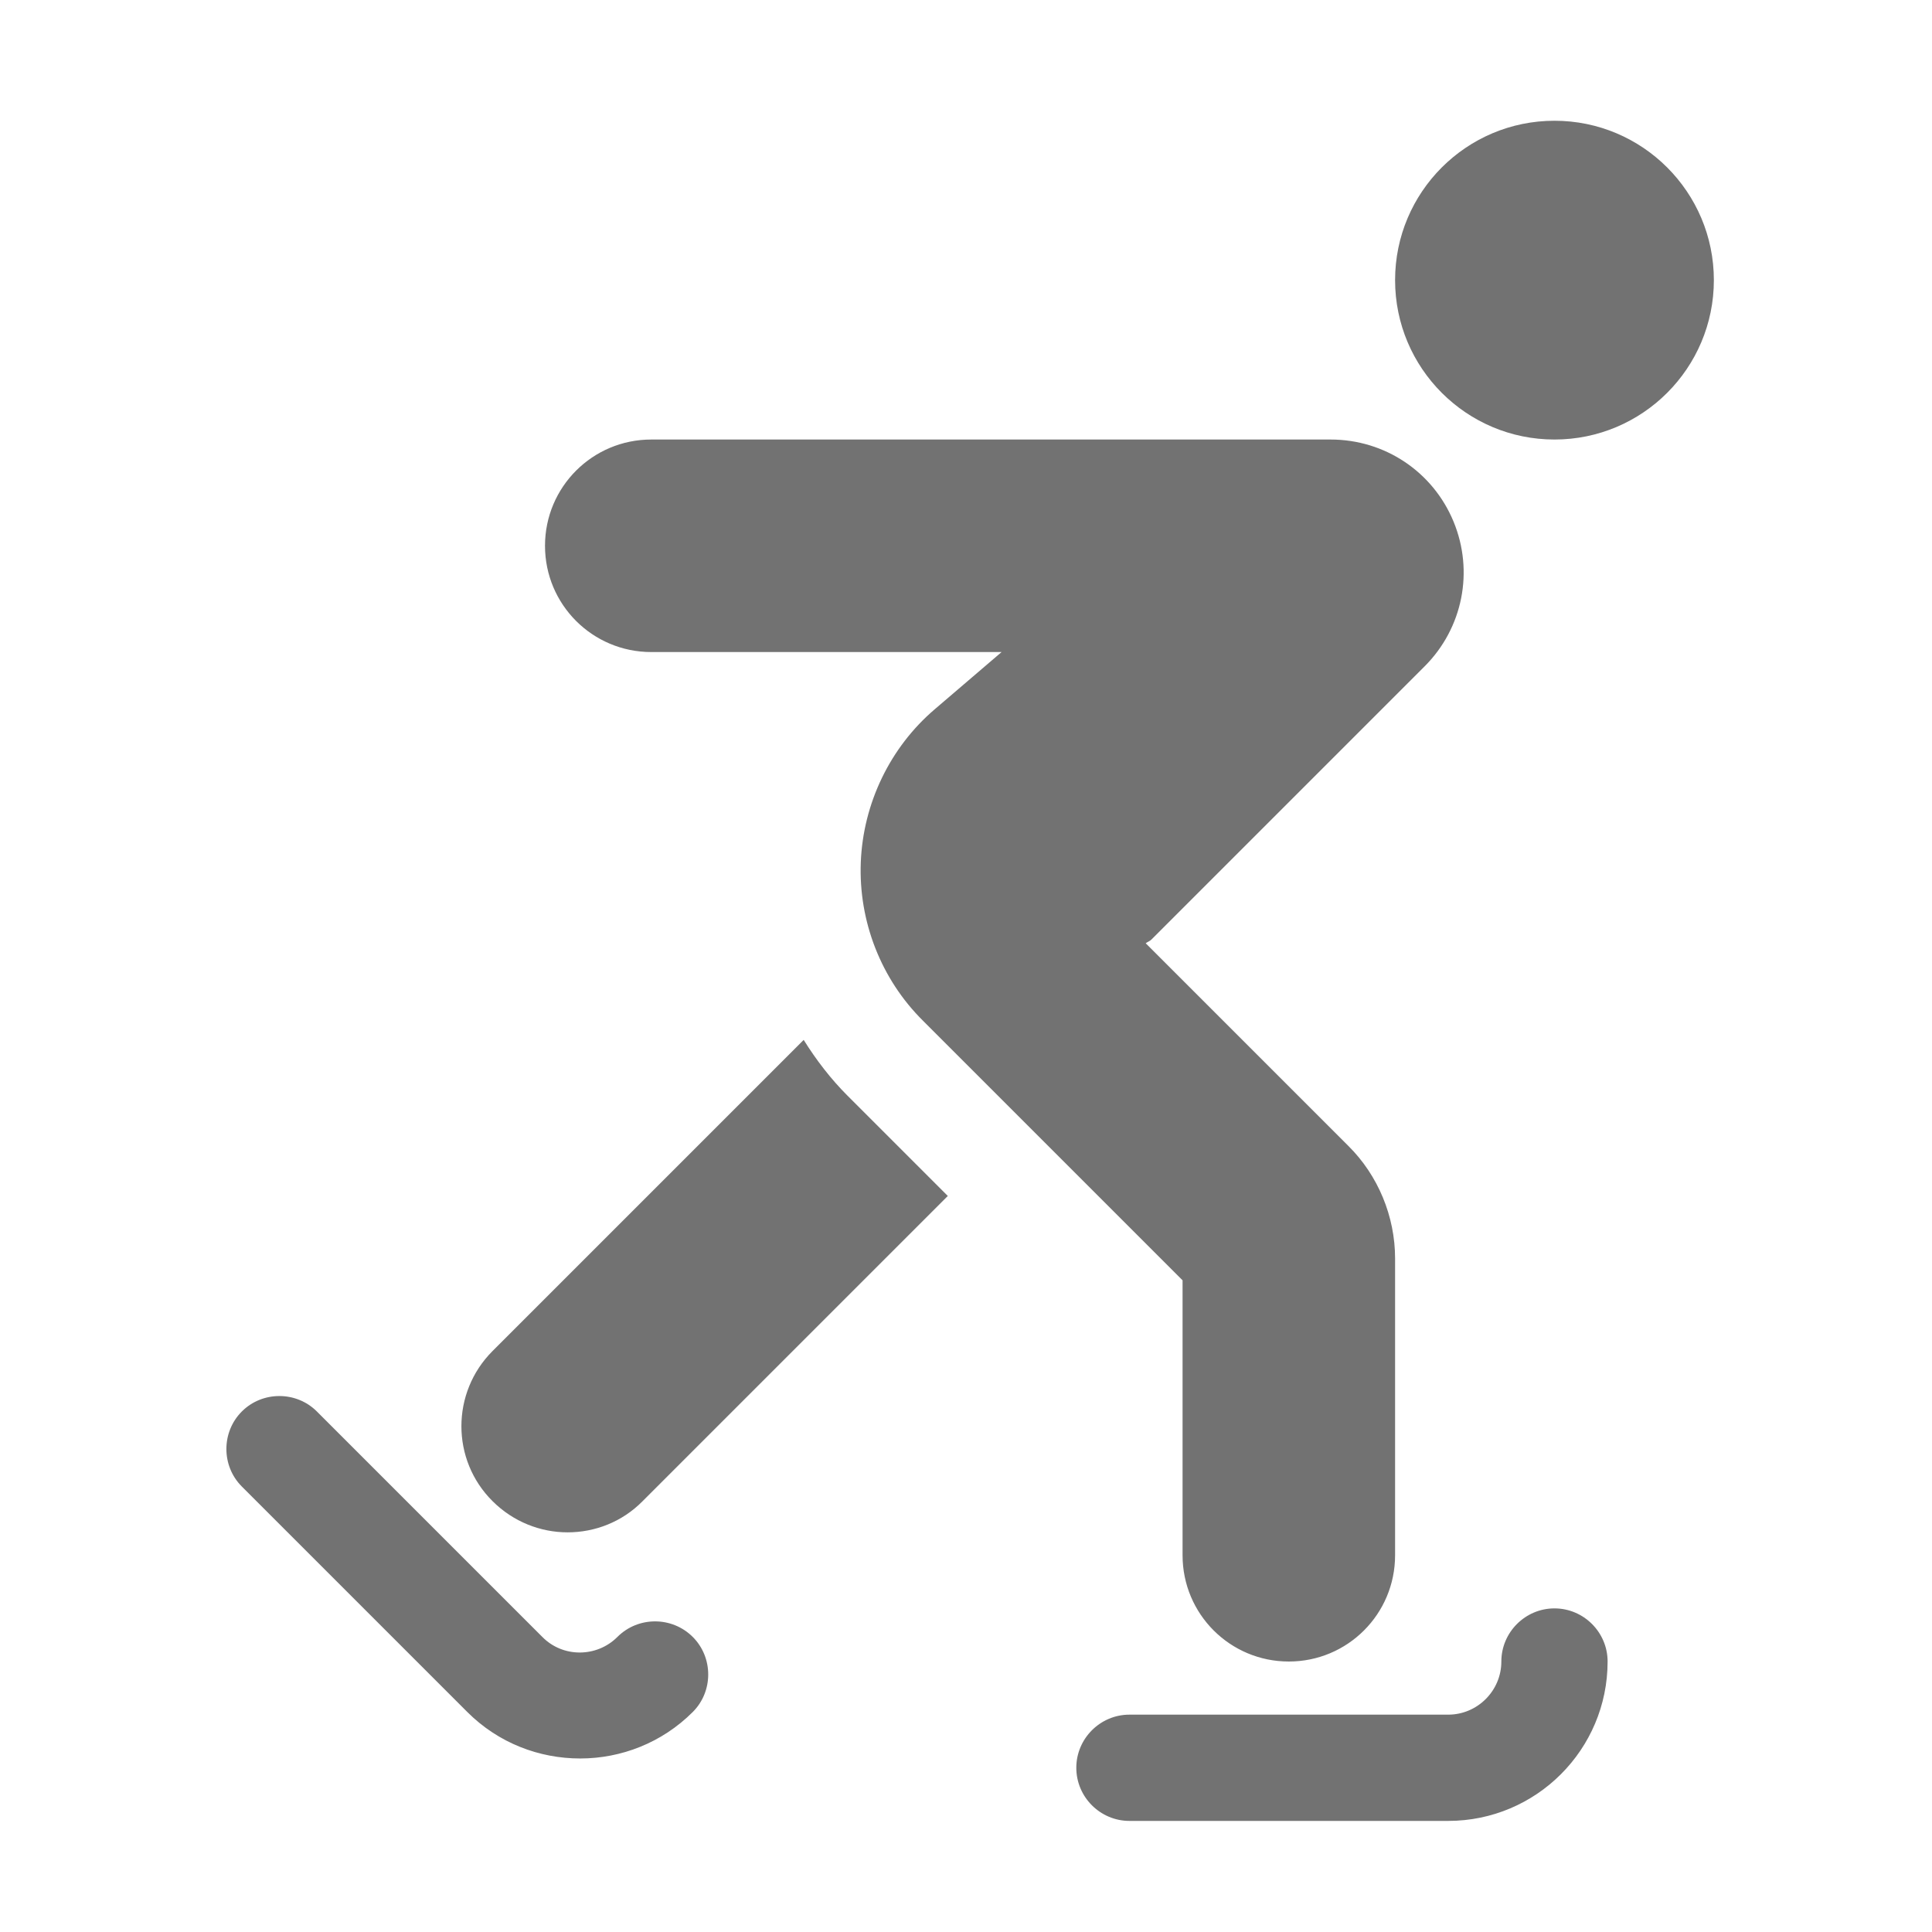 ﻿<?xml version='1.0' encoding='UTF-8'?>
<svg viewBox="-3.747 -2 32 32" xmlns="http://www.w3.org/2000/svg">
  <g transform="matrix(0.055, 0, 0, 0.055, 0, 0)">
    <path d="M400, 0C373.5, 0 352, 21.5 352, 48C352, 74.5 373.5, 96 400, 96C426.5, 96 448, 74.5 448, 48C448, 21.5 426.5, 0 400, 0zM400, 448C391.2, 448 384, 455.2 384, 464C384, 472.8 376.8, 480 368, 480L272, 480C263.2, 480 256, 487.2 256, 496C256, 504.8 263.2, 512 272, 512L368, 512C394.5, 512 416, 490.5 416, 464C416, 455.2 408.8, 448 400, 448zM117.8, 456.6C111.6, 462.8 101.4, 462.9 95.2, 456.6L27.3, 388.7C21.1, 382.5 10.9, 382.5 4.7, 388.7C-1.5, 394.9 -1.5, 405.1 4.7, 411.3L72.6, 479.2C82, 488.6 94.3, 493.2 106.6, 493.2C118.9, 493.2 131.2, 488.5 140.5, 479.2C146.7, 473 146.7, 462.8 140.5, 456.6C134.3, 450.4 124.1, 450.3 117.8, 456.6zM173.9, 276.8L80.2, 370.5C67.7, 383 67.7, 403.3 80.2, 415.7C86.4, 421.9 94.6, 425.1 102.8, 425.1C111, 425.1 119.2, 422 125.4, 415.7L217.3, 323.8L187.1, 293.6C182.1, 288.6 177.7, 282.9 173.9, 276.8zM128, 160L233.5, 160L213.4, 177.2C199.9, 188.7 191.8, 205.6 191.1, 223.3C190.4, 241.1 197.2, 258.5 209.8, 271L288, 349.2L288, 432C288, 449.7 302.3, 464 320, 464C337.7, 464 352, 449.7 352, 432L352, 342.6C352, 330 346.9, 317.6 337.9, 308.7L276.9, 247.7C277.4, 247.3 278.1, 247.1 278.6, 246.6L360.9, 164.3C372.4, 152.8 375.8, 135.7 369.6, 120.7C363.4, 105.7 348.9, 96 332.6, 96L128, 96C110.3, 96 96, 110.3 96, 128C96, 145.7 110.3, 160 128, 160z" fill="#727272" fill-opacity="1" class="Black" />
  </g>
</svg>